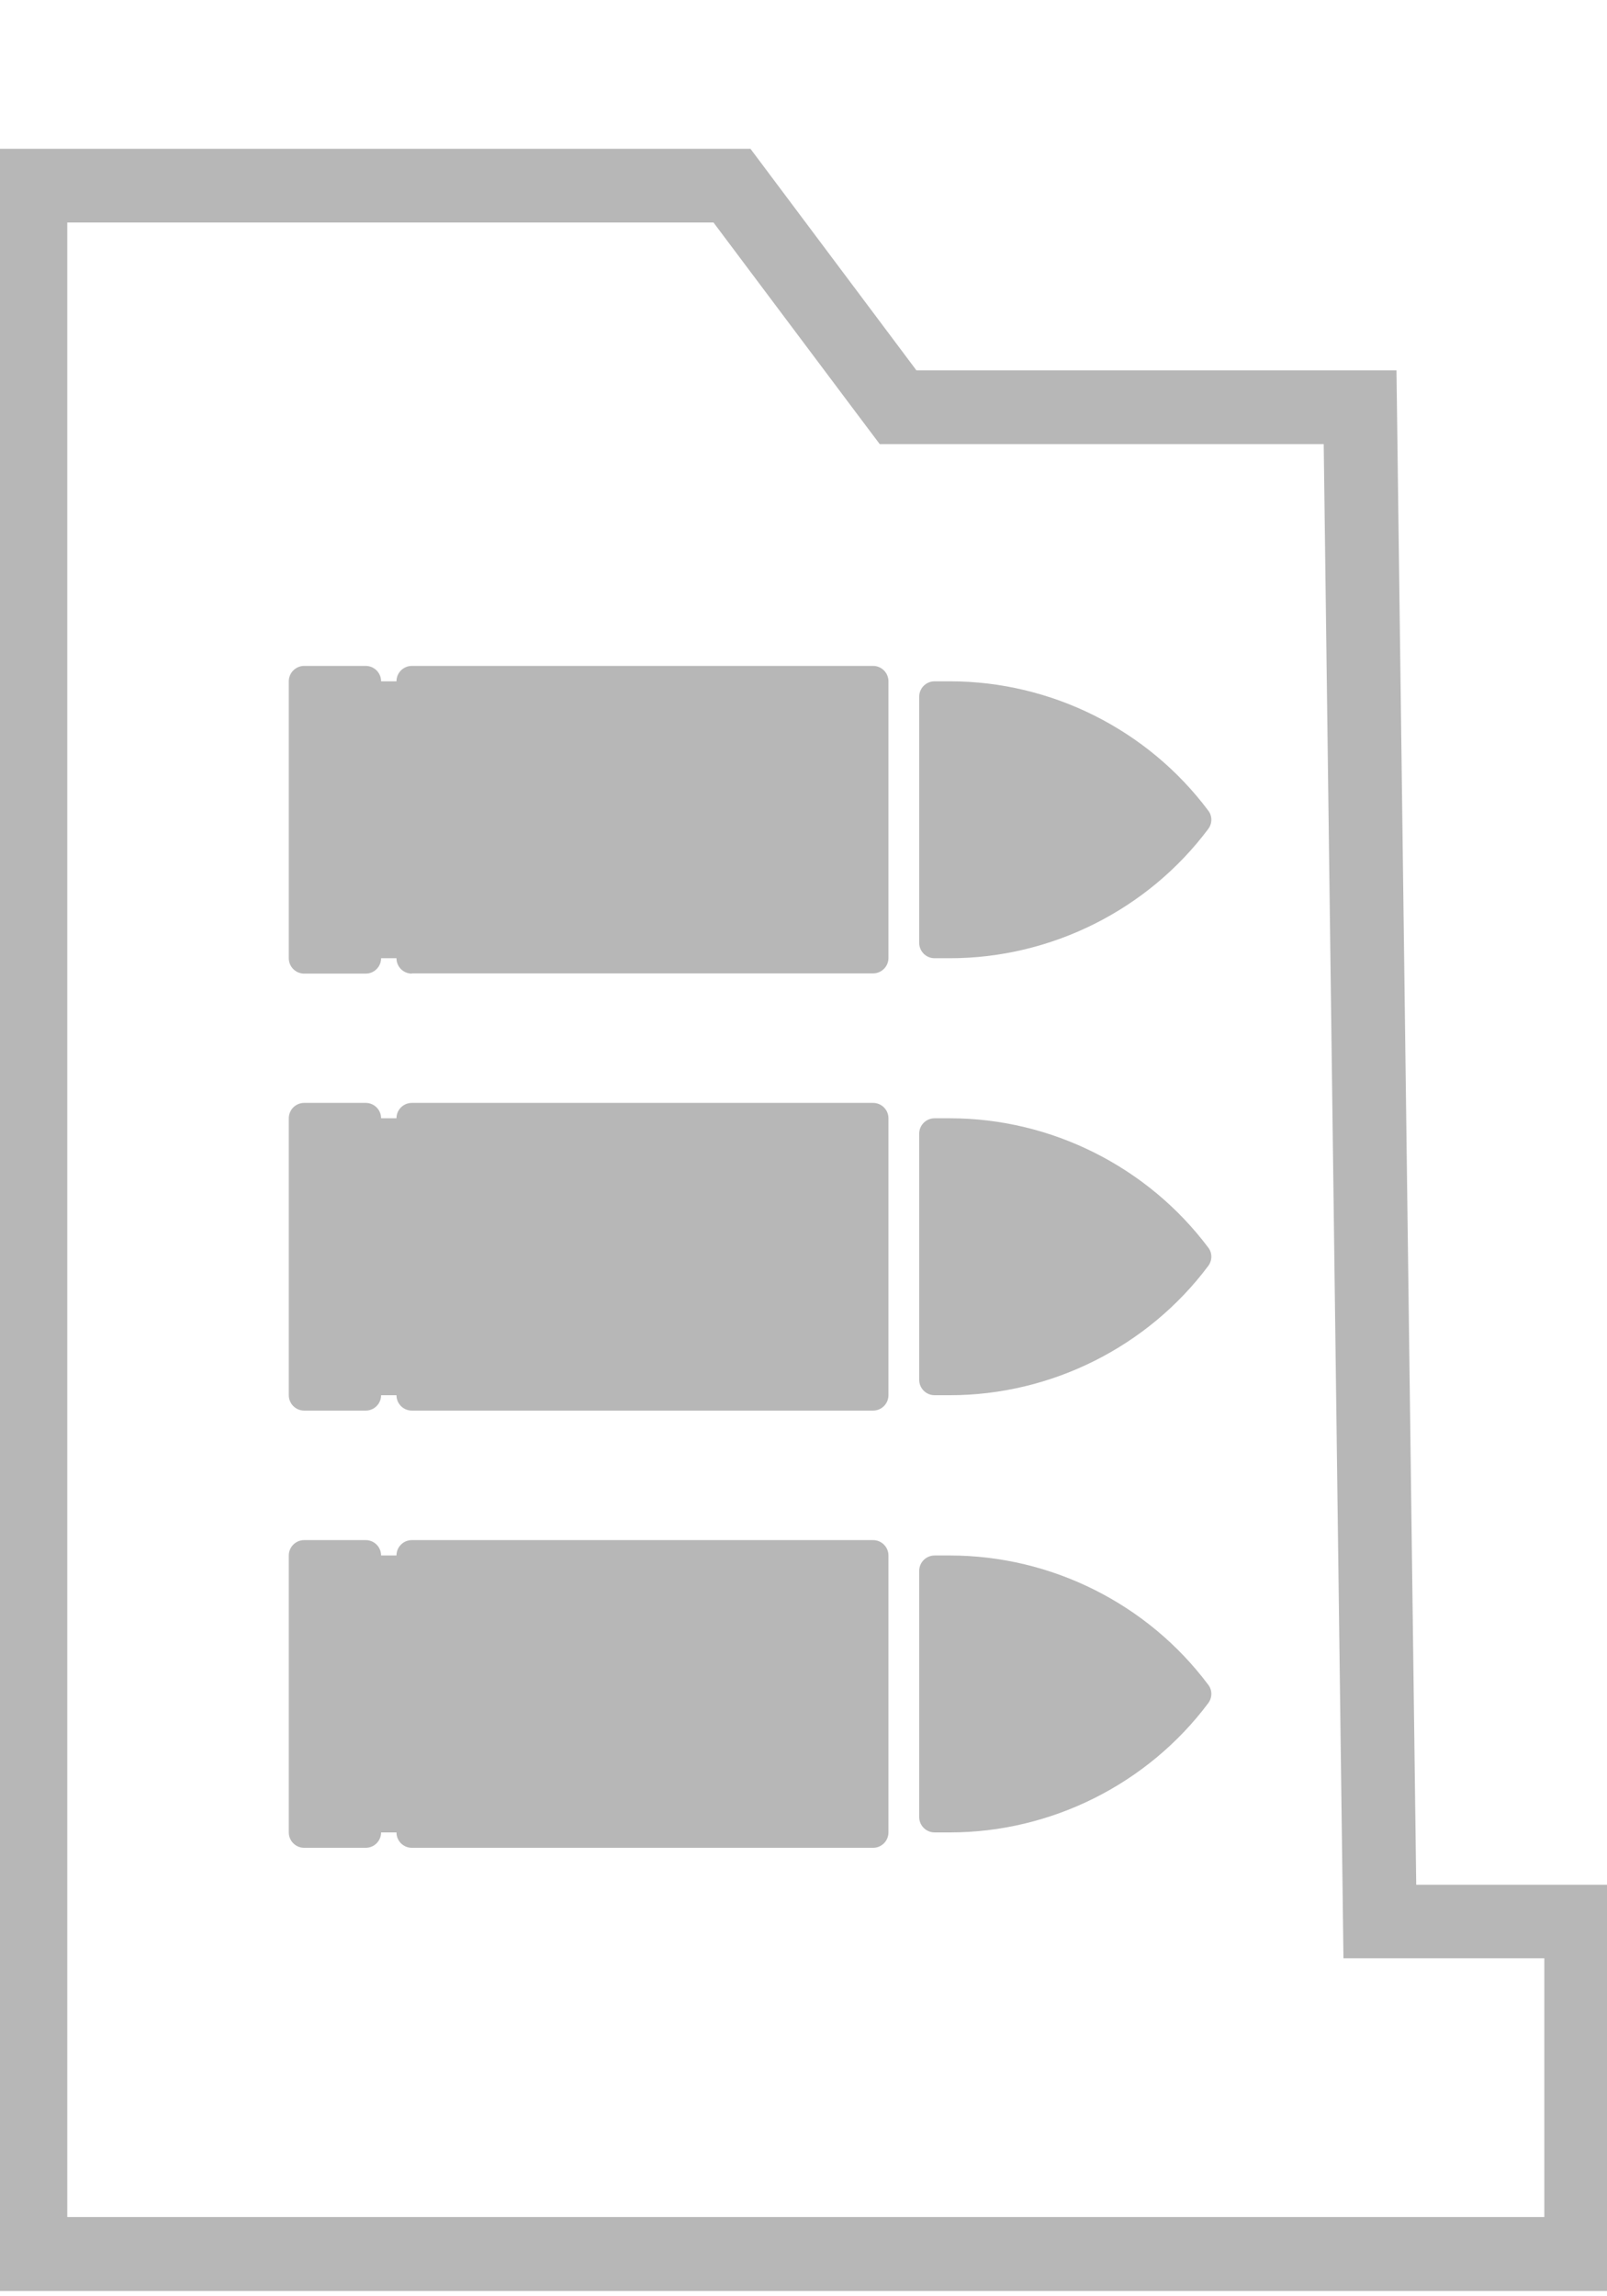 <?xml version="1.0" encoding="UTF-8" standalone="no"?>
<svg
   xmlns:svg="http://www.w3.org/2000/svg"
   xmlns="http://www.w3.org/2000/svg"
   viewBox="0 0 7 10"
 >
  <path
     d="m 1.794,8.047 h 2.009 c 0.037,0 0.067,-0.03 0.067,-0.067 v -1.206 c 0,-0.037 -0.03,-0.067 -0.067,-0.067 H 1.794 c -0.037,0 -0.067,0.03 -0.067,0.067 H 1.66 c 0,-0.037 -0.03,-0.067 -0.067,-0.067 H 1.325 c -0.037,0 -0.067,0.03 -0.067,0.067 v 1.206 c 0,0.037 0.03,0.067 0.067,0.067 h 0.268 c 0.037,0 0.067,-0.03 0.067,-0.067 h 0.067 c 9.6e-6,0.037 0.03,0.067 0.067,0.067 z"
     style="fill:#707070;fill-opacity:0.5;stroke:none;stroke-width:0.322"
  />
  <path
     d="m 4.004,6.841 v 1.072 c 0,0.037 0.03,0.067 0.067,0.067 h 0.067 c 0.44,0 0.861,-0.21 1.125,-0.563 0.018,-0.024 0.018,-0.057 0,-0.08 C 4.999,6.984 4.579,6.774 4.138,6.774 h -0.067 c -0.037,3.22e-5 -0.067,0.03 -0.067,0.067 z"
     style="fill:#707070;fill-opacity:0.5;stroke:none;stroke-width:0.322"
  />
  <path
     d="m 1.794,6.143 h 2.009 c 0.037,0 0.067,-0.03 0.067,-0.067 V 4.87 c 0,-0.037 -0.03,-0.067 -0.067,-0.067 H 1.794 c -0.037,0 -0.067,0.03 -0.067,0.067 H 1.66 c 0,-0.037 -0.03,-0.067 -0.067,-0.067 H 1.325 c -0.037,0 -0.067,0.03 -0.067,0.067 v 1.206 c 0,0.037 0.03,0.067 0.067,0.067 h 0.268 c 0.037,0 0.067,-0.03 0.067,-0.067 h 0.067 c 9.6e-6,0.037 0.03,0.067 0.067,0.067 z"
     style="fill:#707070;fill-opacity:0.5;stroke:none;stroke-width:0.322"
  />
  <path
     d="m 4.004,4.937 v 1.072 c 0,0.037 0.03,0.067 0.067,0.067 h 0.067 c 0.44,0 0.861,-0.21 1.125,-0.563 0.018,-0.024 0.018,-0.057 0,-0.08 C 4.999,5.081 4.579,4.87 4.138,4.87 h -0.067 c -0.037,0 -0.067,0.03 -0.067,0.067 z"
     style="fill:#707070;fill-opacity:0.5;stroke:none;stroke-width:0.322"
  />
  <path
     d="m 1.794,4.239 h 2.009 c 0.037,0 0.067,-0.03 0.067,-0.067 V 2.967 c 0,-0.037 -0.03,-0.067 -0.067,-0.067 H 1.794 c -0.037,0 -0.067,0.03 -0.067,0.067 H 1.66 c 0,-0.037 -0.03,-0.067 -0.067,-0.067 H 1.325 c -0.037,0 -0.067,0.03 -0.067,0.067 v 1.206 c 0,0.037 0.03,0.067 0.067,0.067 h 0.268 c 0.037,0 0.067,-0.03 0.067,-0.067 h 0.067 c 9.6e-6,0.037 0.03,0.067 0.067,0.067 z"
     style="fill:#707070;fill-opacity:0.5;stroke:none;stroke-width:0.322"
  />
  <path
     d="m 4.004,3.034 v 1.072 c 0,0.037 0.03,0.067 0.067,0.067 h 0.067 c 0.44,0 0.861,-0.21 1.125,-0.563 0.018,-0.024 0.018,-0.057 0,-0.08 C 4.999,3.177 4.579,2.967 4.138,2.967 h -0.067 c -0.037,9.6e-6 -0.067,0.03 -0.067,0.067 z"
     style="fill:#707070;fill-opacity:0.5;stroke:none;stroke-width:0.322"
  />
  <path
     d="M -0.029,0.648 V 9.977 H 7.048 V 8.208 H 6.169 L 6.083,1.613 H 3.992 L 3.269,0.648 Z M 0.293,0.969 H 3.108 l 0.627,0.836 0.097,0.129 H 3.992 5.766 l 0.082,6.277 0.004,0.317 H 6.169 6.727 V 9.655 H 0.293 Z"
     style="fill:#707070;fill-opacity:0.5;stroke:none;stroke-width:0.322"
  />
</svg>
